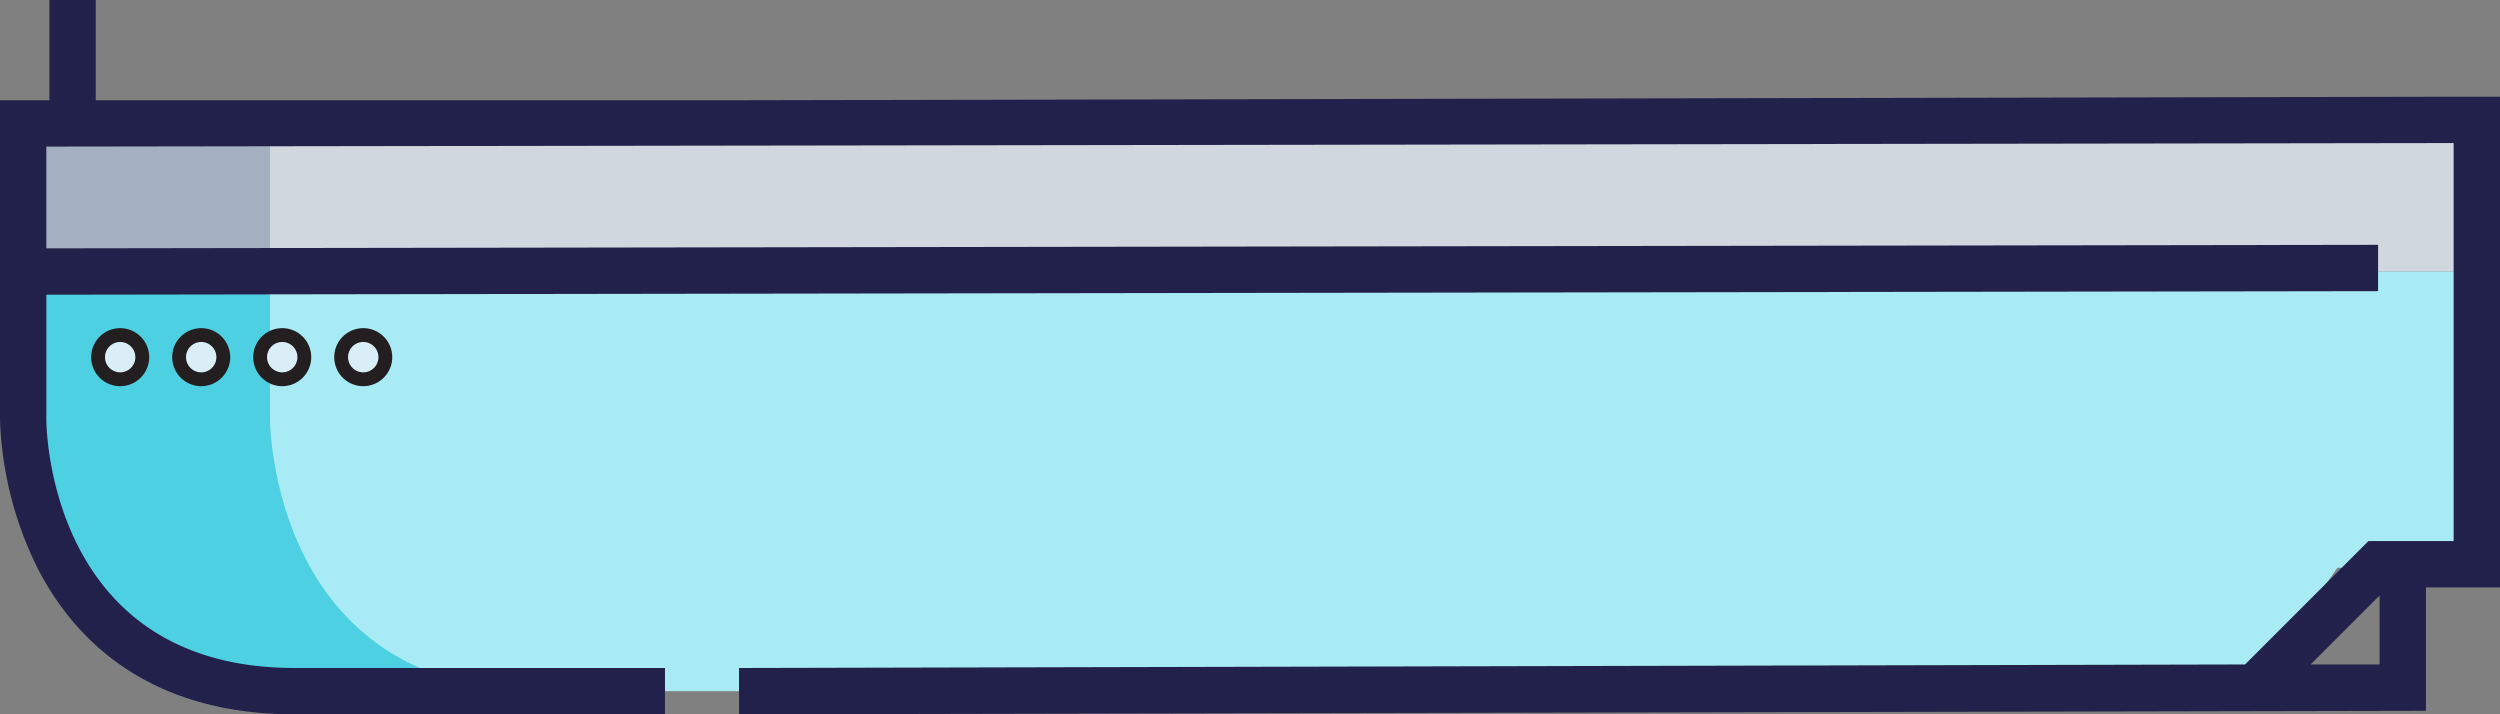 <svg xmlns="http://www.w3.org/2000/svg" width="811.77" height="231.953" viewBox="0 0 811.77 231.953">
  <rect x="0" y="0" width="811.77" height="231.953" fill="#808080" stroke="none"/>
  <g id="Grupo_57879" data-name="Grupo 57879" transform="translate(10762.63 8675.107)">
    <path id="Trazado_103635" data-name="Trazado 103635" d="M797.192,280.047v48.092H7.525V280.047H797.192Z" transform="translate(-10762.63 -8915.077)" fill="#d0d7df"/>
    <path id="Trazado_103636" data-name="Trazado 103636" d="M480.429,424.323V464.4H432.337l40.076-40.076Z" transform="translate(-10762.63 -8915.077)" fill="#d9eef7"/>
    <path id="Trazado_103637" data-name="Trazado 103637" d="M797.192,328.139v96.184h-38.21l-7.025,9.954L726.692,464.4H147.626c-140.1,0-140.1-88.168-140.1-88.168V328.139H797.192Z" transform="translate(-10762.63 -8915.077)" fill="#a9ebf4"/>
    <path id="Trazado_103638" data-name="Trazado 103638" d="M87.678,376.231V328.139H7.525v48.092s0,88.168,88.168,88.168h80.154C87.678,464.4,87.678,376.231,87.678,376.231Z" transform="translate(-10762.63 -8915.077)" fill="#4dd0e1"/>
    <rect id="Rectángulo_7239" data-name="Rectángulo 7239" width="80.154" height="48.092" transform="translate(-10755.104 -8635.025)" fill="#a4b0c0"/>
    <g id="Grupo_57869" data-name="Grupo 57869" transform="translate(-10730.782 -8566.307)">
      <path id="Trazado_103640" data-name="Trazado 103640" d="M367.374,368.215a7.175,7.175,0,1,1-7.175,7.175A7.166,7.166,0,0,1,367.374,368.215Z" transform="translate(-281.275 -368.215)" fill="#d9eef7"/>
      <path id="Trazado_103641" data-name="Trazado 103641" d="M279.206,368.215a7.175,7.175,0,1,1-7.175,7.175A7.166,7.166,0,0,1,279.206,368.215Z" transform="translate(-219.415 -368.215)" fill="#d9eef7"/>
      <path id="Trazado_103642" data-name="Trazado 103642" d="M191.037,368.215a7.175,7.175,0,1,1-7.175,7.175A7.166,7.166,0,0,1,191.037,368.215Z" transform="translate(-157.554 -368.215)" fill="#d9eef7"/>
      <path id="Trazado_103643" data-name="Trazado 103643" d="M102.868,368.215a7.175,7.175,0,1,1-7.175,7.175A7.166,7.166,0,0,1,102.868,368.215Z" transform="translate(-95.693 -368.215)" fill="#d9eef7"/>
    </g>
    <g id="Grupo_57870" data-name="Grupo 57870" transform="translate(-10762.63 -8915.077)">
      <path id="Trazado_103644" data-name="Trazado 103644" d="M811.77,271.373H795.739L240.46,272.522H31.081V239.97H16.031v32.551H0V376.23a116.926,116.926,0,0,0,11.815,47.45C22.82,445.689,46.3,471.923,95.693,471.923h120.23v-15.05H95.693c-79.435,0-80.631-77.363-80.643-80.643V335.663l757.134-1.149v-15.05L15.05,320.613V287.571l781.67-1.149V415.648H769.067l-40.076,40.076-489.022,1.149v15.05l547.755-1.149V430.7H811.77Zm-31.081,0L255.51,272.522l525.178-1.149ZM750.274,455.725l22.4-22.4v22.4Z" fill="#21214b"/>
    </g>
    <g id="Grupo_57871" data-name="Grupo 57871" transform="translate(-10733.027 -8568.551)">
      <path id="Trazado_103645" data-name="Trazado 103645" d="M88.168,370.11a9.42,9.42,0,1,0,9.42-9.42A9.431,9.431,0,0,0,88.168,370.11Zm14.35,0a4.93,4.93,0,1,1-4.93-4.93A4.935,4.935,0,0,1,102.518,370.11Z" transform="translate(-88.168 -360.69)" fill="#231f20"/>
      <path id="Trazado_103646" data-name="Trazado 103646" d="M185.758,360.69a9.42,9.42,0,1,0,9.42,9.42A9.431,9.431,0,0,0,185.758,360.69Zm0,14.35a4.93,4.93,0,1,1,4.93-4.93A4.936,4.936,0,0,1,185.758,375.04Z" transform="translate(-150.029 -360.69)" fill="#231f20"/>
      <path id="Trazado_103647" data-name="Trazado 103647" d="M283.347,370.11a9.42,9.42,0,1,0-9.42,9.42A9.431,9.431,0,0,0,283.347,370.11Zm-14.35,0a4.93,4.93,0,1,1,4.93,4.93A4.935,4.935,0,0,1,269,370.11Z" transform="translate(-211.89 -360.69)" fill="#231f20"/>
      <path id="Trazado_103648" data-name="Trazado 103648" d="M371.515,370.11a9.42,9.42,0,1,0-9.421,9.42A9.431,9.431,0,0,0,371.515,370.11Zm-14.35,0a4.93,4.93,0,1,1,4.93,4.93A4.935,4.935,0,0,1,357.165,370.11Z" transform="translate(-273.75 -360.69)" fill="#231f20"/>
    </g>
  </g>
</svg>
